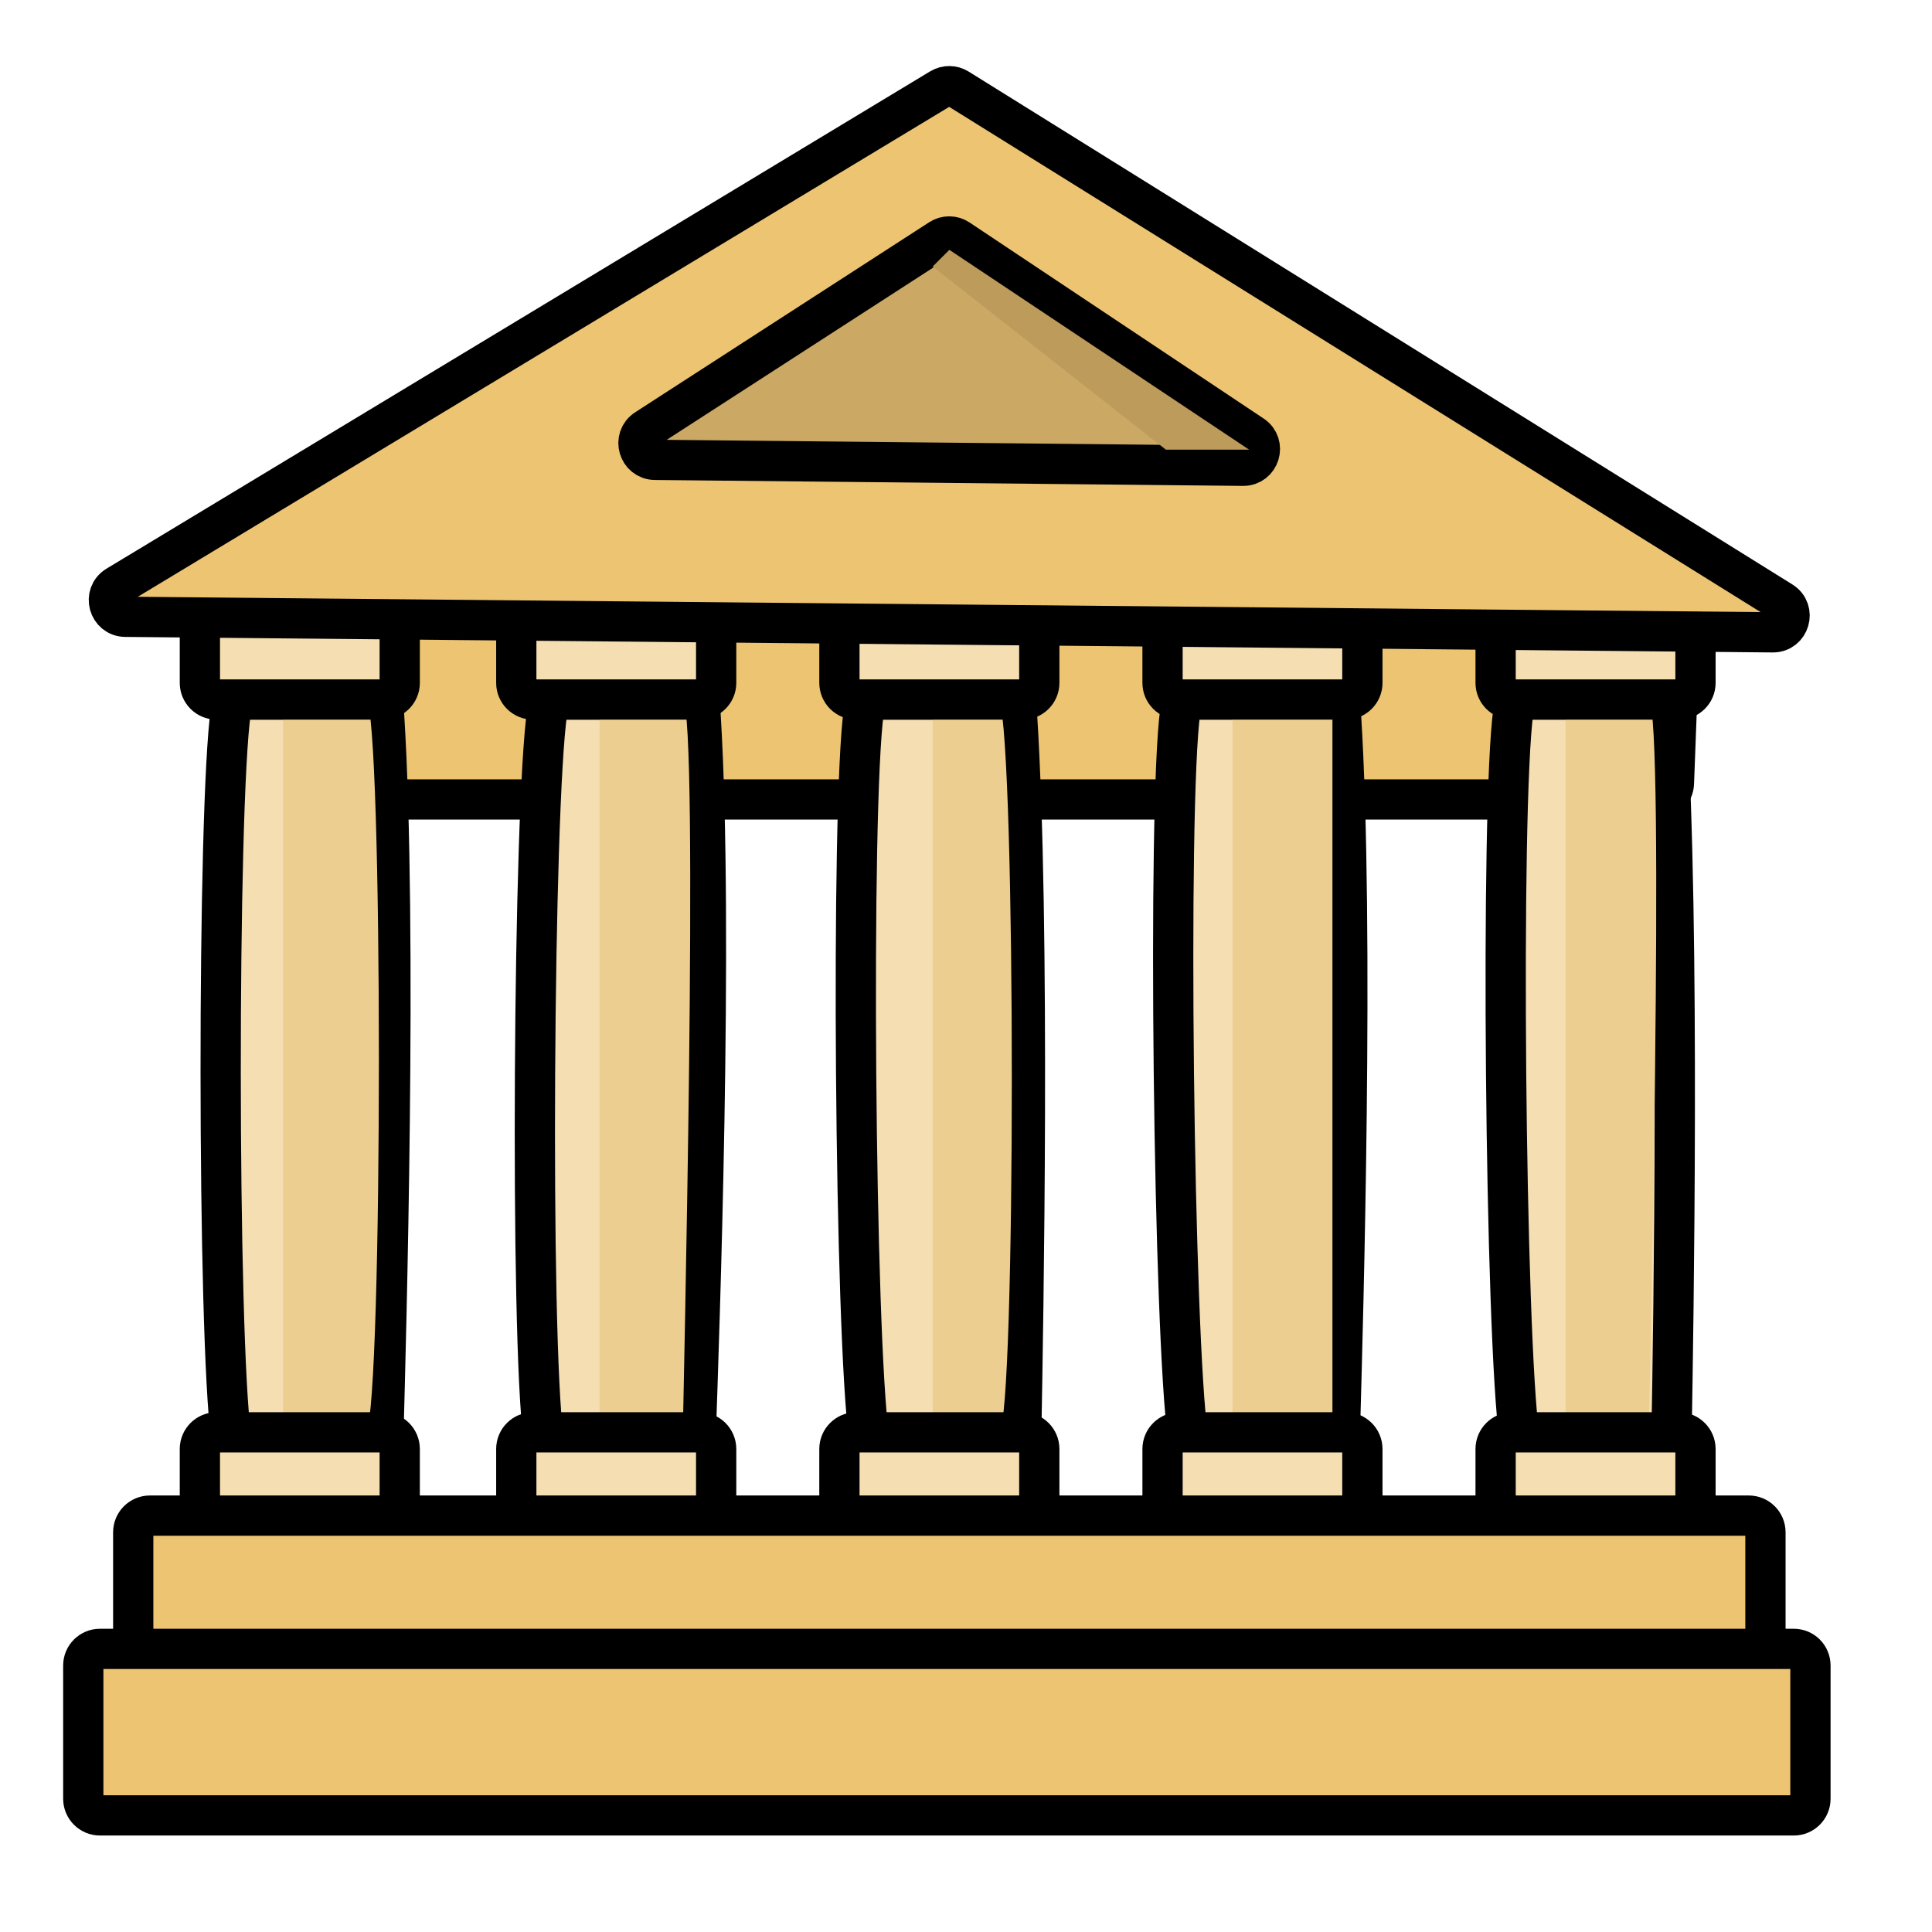 <svg width="48" height="48" viewBox="0 0 48 48" fill="none" xmlns="http://www.w3.org/2000/svg">
<g clip-path="url(#clip0_2006_2464)">
<path d="M41.175 19.862H6.237C5.997 19.862 5.807 19.658 5.824 19.419L6.179 14.453C6.194 14.237 6.375 14.069 6.592 14.069H41.363C41.598 14.069 41.785 14.264 41.776 14.498L41.588 19.464C41.58 19.686 41.397 19.862 41.175 19.862Z" fill="#EDC472" stroke="black"/>
<path d="M5.735 17.662C5.395 20.023 5.398 33.252 5.746 35.738C5.768 35.902 5.899 36.018 6.064 36.036C7 36.136 8.079 36.032 9.103 36.006C9.332 36 9.521 35.815 9.527 35.587C9.585 33.384 9.878 23.132 9.542 17.76C9.529 17.543 9.349 17.379 9.132 17.379H6.09C5.912 17.379 5.76 17.486 5.735 17.662Z" fill="#F5DEB2" stroke="black"/>
<path d="M9.103 35.586C9.517 34.759 9.517 17.793 9.103 17.379C8.3 17.288 7.034 17.379 7.034 17.379V35.586C7.034 35.586 8.3 35.677 9.103 35.586Z" fill="#EDCE91"/>
<path d="M13.597 17.662C13.248 20.022 13.165 33.252 13.505 35.738C13.527 35.902 13.658 36.018 13.823 36.036C14.758 36.136 15.838 36.032 16.862 36.006C17.091 36 17.28 35.815 17.288 35.587C17.362 33.384 17.736 23.133 17.405 17.76C17.391 17.543 17.211 17.379 16.994 17.379H13.953C13.775 17.379 13.623 17.486 13.597 17.662Z" fill="#F5DEB2" stroke="black"/>
<path d="M16.965 35.586C16.965 35.172 17.379 17.793 16.965 17.379C16.163 17.288 14.896 17.379 14.896 17.379V35.586C14.896 35.586 16.005 35.718 16.965 35.586Z" fill="#EDCE91"/>
<path d="M21.461 17.662C21.131 20.023 21.238 33.252 21.594 35.738C21.618 35.902 21.748 36.018 21.913 36.036C22.849 36.136 23.928 36.032 24.953 36.006C25.181 36 25.369 35.815 25.373 35.587L25.375 35.473C25.419 33.051 25.602 23.045 25.267 17.76C25.254 17.543 25.074 17.379 24.857 17.379H21.815C21.637 17.379 21.485 17.486 21.461 17.662Z" fill="#F5DEB2" stroke="black"/>
<path d="M24.828 35.586C25.242 35.172 25.242 18.621 24.828 17.379C25.595 17.124 23.173 17.379 23.173 17.379V35.586C23.173 35.586 24.184 35.645 24.828 35.586Z" fill="#EDCE91"/>
<path d="M29.323 17.663C28.999 20.024 29.158 33.252 29.518 35.738C29.542 35.902 29.673 36.019 29.838 36.028C30.774 36.08 31.853 35.698 32.878 35.606C33.105 35.585 33.294 35.402 33.301 35.173C33.36 33.011 33.651 23.109 33.316 17.76C33.303 17.543 33.123 17.379 32.906 17.379H29.677C29.499 17.379 29.347 17.486 29.323 17.663Z" fill="#F5DEB2" stroke="black"/>
<path d="M33.104 35.586V17.379L30.621 17.379V35.586C30.621 35.586 32.46 35.645 33.104 35.586Z" fill="#EDCE91"/>
<path d="M37.599 17.662C37.271 20.024 37.395 33.252 37.752 35.738C37.776 35.902 37.907 36.018 38.072 36.036C39.007 36.136 40.086 36.032 41.111 36.006C41.339 36 41.527 35.815 41.531 35.587L41.532 35.498C41.572 33.12 41.742 23.063 41.405 17.76C41.392 17.543 41.212 17.379 40.995 17.379H37.953C37.775 17.379 37.623 17.486 37.599 17.662Z" fill="#F5DEB2" stroke="black"/>
<path d="M40.965 35.586C40.965 35.172 41.379 17.793 40.965 17.379C40.163 17.288 38.897 17.379 38.897 17.379V35.586C38.897 35.586 40.005 35.718 40.965 35.586Z" fill="#EDCE91"/>
<path d="M4.966 36V37.655C4.966 37.884 5.151 38.069 5.38 38.069H9.518C9.746 38.069 9.931 37.884 9.931 37.655V36C9.931 35.772 9.746 35.586 9.518 35.586H5.38C5.151 35.586 4.966 35.772 4.966 36Z" fill="#F5DEB2" stroke="black"/>
<path d="M12.827 36V37.655C12.827 37.884 13.012 38.069 13.241 38.069H17.379C17.607 38.069 17.793 37.884 17.793 37.655V36C17.793 35.772 17.607 35.586 17.379 35.586H13.241C13.012 35.586 12.827 35.772 12.827 36Z" fill="#F5DEB2" stroke="black"/>
<path d="M20.855 36V37.655C20.855 37.884 21.041 38.069 21.269 38.069H25.407C25.635 38.069 25.821 37.884 25.821 37.655V36C25.821 35.772 25.635 35.586 25.407 35.586H21.269C21.041 35.586 20.855 35.772 20.855 36Z" fill="#F5DEB2" stroke="black"/>
<path d="M28.883 36V37.655C28.883 37.884 29.068 38.069 29.297 38.069H33.434C33.663 38.069 33.848 37.884 33.848 37.655V36C33.848 35.772 33.663 35.586 33.434 35.586H29.297C29.068 35.586 28.883 35.772 28.883 36Z" fill="#F5DEB2" stroke="black"/>
<path d="M37.158 36V37.655C37.158 37.884 37.343 38.069 37.572 38.069H41.71C41.938 38.069 42.124 37.884 42.124 37.655V36C42.124 35.772 41.938 35.586 41.71 35.586H37.572C37.343 35.586 37.158 35.772 37.158 36Z" fill="#F5DEB2" stroke="black"/>
<path d="M37.158 15.31V16.966C37.158 17.194 37.343 17.379 37.572 17.379H41.71C41.938 17.379 42.124 17.194 42.124 16.966V15.31C42.124 15.082 41.938 14.897 41.71 14.897H37.572C37.343 14.897 37.158 15.082 37.158 15.31Z" fill="#F5DEB2" stroke="black"/>
<path d="M28.883 15.31V16.966C28.883 17.194 29.068 17.379 29.297 17.379H33.434C33.663 17.379 33.848 17.194 33.848 16.966V15.31C33.848 15.082 33.663 14.897 33.434 14.897H29.297C29.068 14.897 28.883 15.082 28.883 15.31Z" fill="#F5DEB2" stroke="black"/>
<path d="M20.855 15.31V16.965C20.855 17.194 21.041 17.379 21.269 17.379H25.407C25.635 17.379 25.821 17.194 25.821 16.965V15.31C25.821 15.082 25.635 14.896 25.407 14.896H21.269C21.041 14.896 20.855 15.082 20.855 15.31Z" fill="#F5DEB2" stroke="black"/>
<path d="M12.827 15.31V16.966C12.827 17.194 13.012 17.379 13.241 17.379H17.379C17.607 17.379 17.793 17.194 17.793 16.966V15.31C17.793 15.082 17.607 14.897 17.379 14.897H13.241C13.012 14.897 12.827 15.082 12.827 15.31Z" fill="#F5DEB2" stroke="black"/>
<path d="M4.966 15.31V16.966C4.966 17.194 5.151 17.379 5.38 17.379H9.518C9.746 17.379 9.931 17.194 9.931 16.966V15.31C9.931 15.082 9.746 14.897 9.518 14.897H5.38C5.151 14.897 4.966 15.082 4.966 15.31Z" fill="#F5DEB2" stroke="black"/>
<path d="M43.448 37.655H3.724C3.496 37.655 3.31 37.84 3.31 38.069V43.026C3.31 43.258 3.501 43.444 3.733 43.44L23.172 43.035H43.448C43.677 43.035 43.862 42.849 43.862 42.621V38.069C43.862 37.84 43.677 37.655 43.448 37.655Z" fill="#EDC472" stroke="black"/>
<path d="M44.567 40.966H2.483C2.255 40.966 2.069 41.151 2.069 41.379V44.69C2.069 44.918 2.255 45.103 2.483 45.103H44.567C44.795 45.103 44.98 44.918 44.98 44.69V41.379C44.98 41.151 44.795 40.966 44.567 40.966Z" fill="#EDC472" stroke="black"/>
<path d="M2.905 14.556L23.369 2.2C23.503 2.12 23.67 2.121 23.802 2.203L44.267 14.945C44.621 15.166 44.462 15.714 44.044 15.71L3.115 15.324C2.698 15.32 2.548 14.772 2.905 14.556Z" fill="#EDC472" stroke="black"/>
<path d="M16.052 10.663L23.358 5.941C23.496 5.851 23.675 5.852 23.812 5.944L31.117 10.814C31.46 11.042 31.295 11.576 30.884 11.572L16.273 11.425C15.862 11.42 15.708 10.886 16.052 10.663Z" fill="#CBA863" stroke="black"/>
<path d="M31.035 11.172L23.587 6.207L23.173 6.621L28.966 11.172H31.035Z" fill="#BC9B5B"/>
</g>
<defs>
<clipPath id="clip0_2006_2464">
<rect width="48" height="48" fill="white"/>
</clipPath>
</defs>
</svg>
